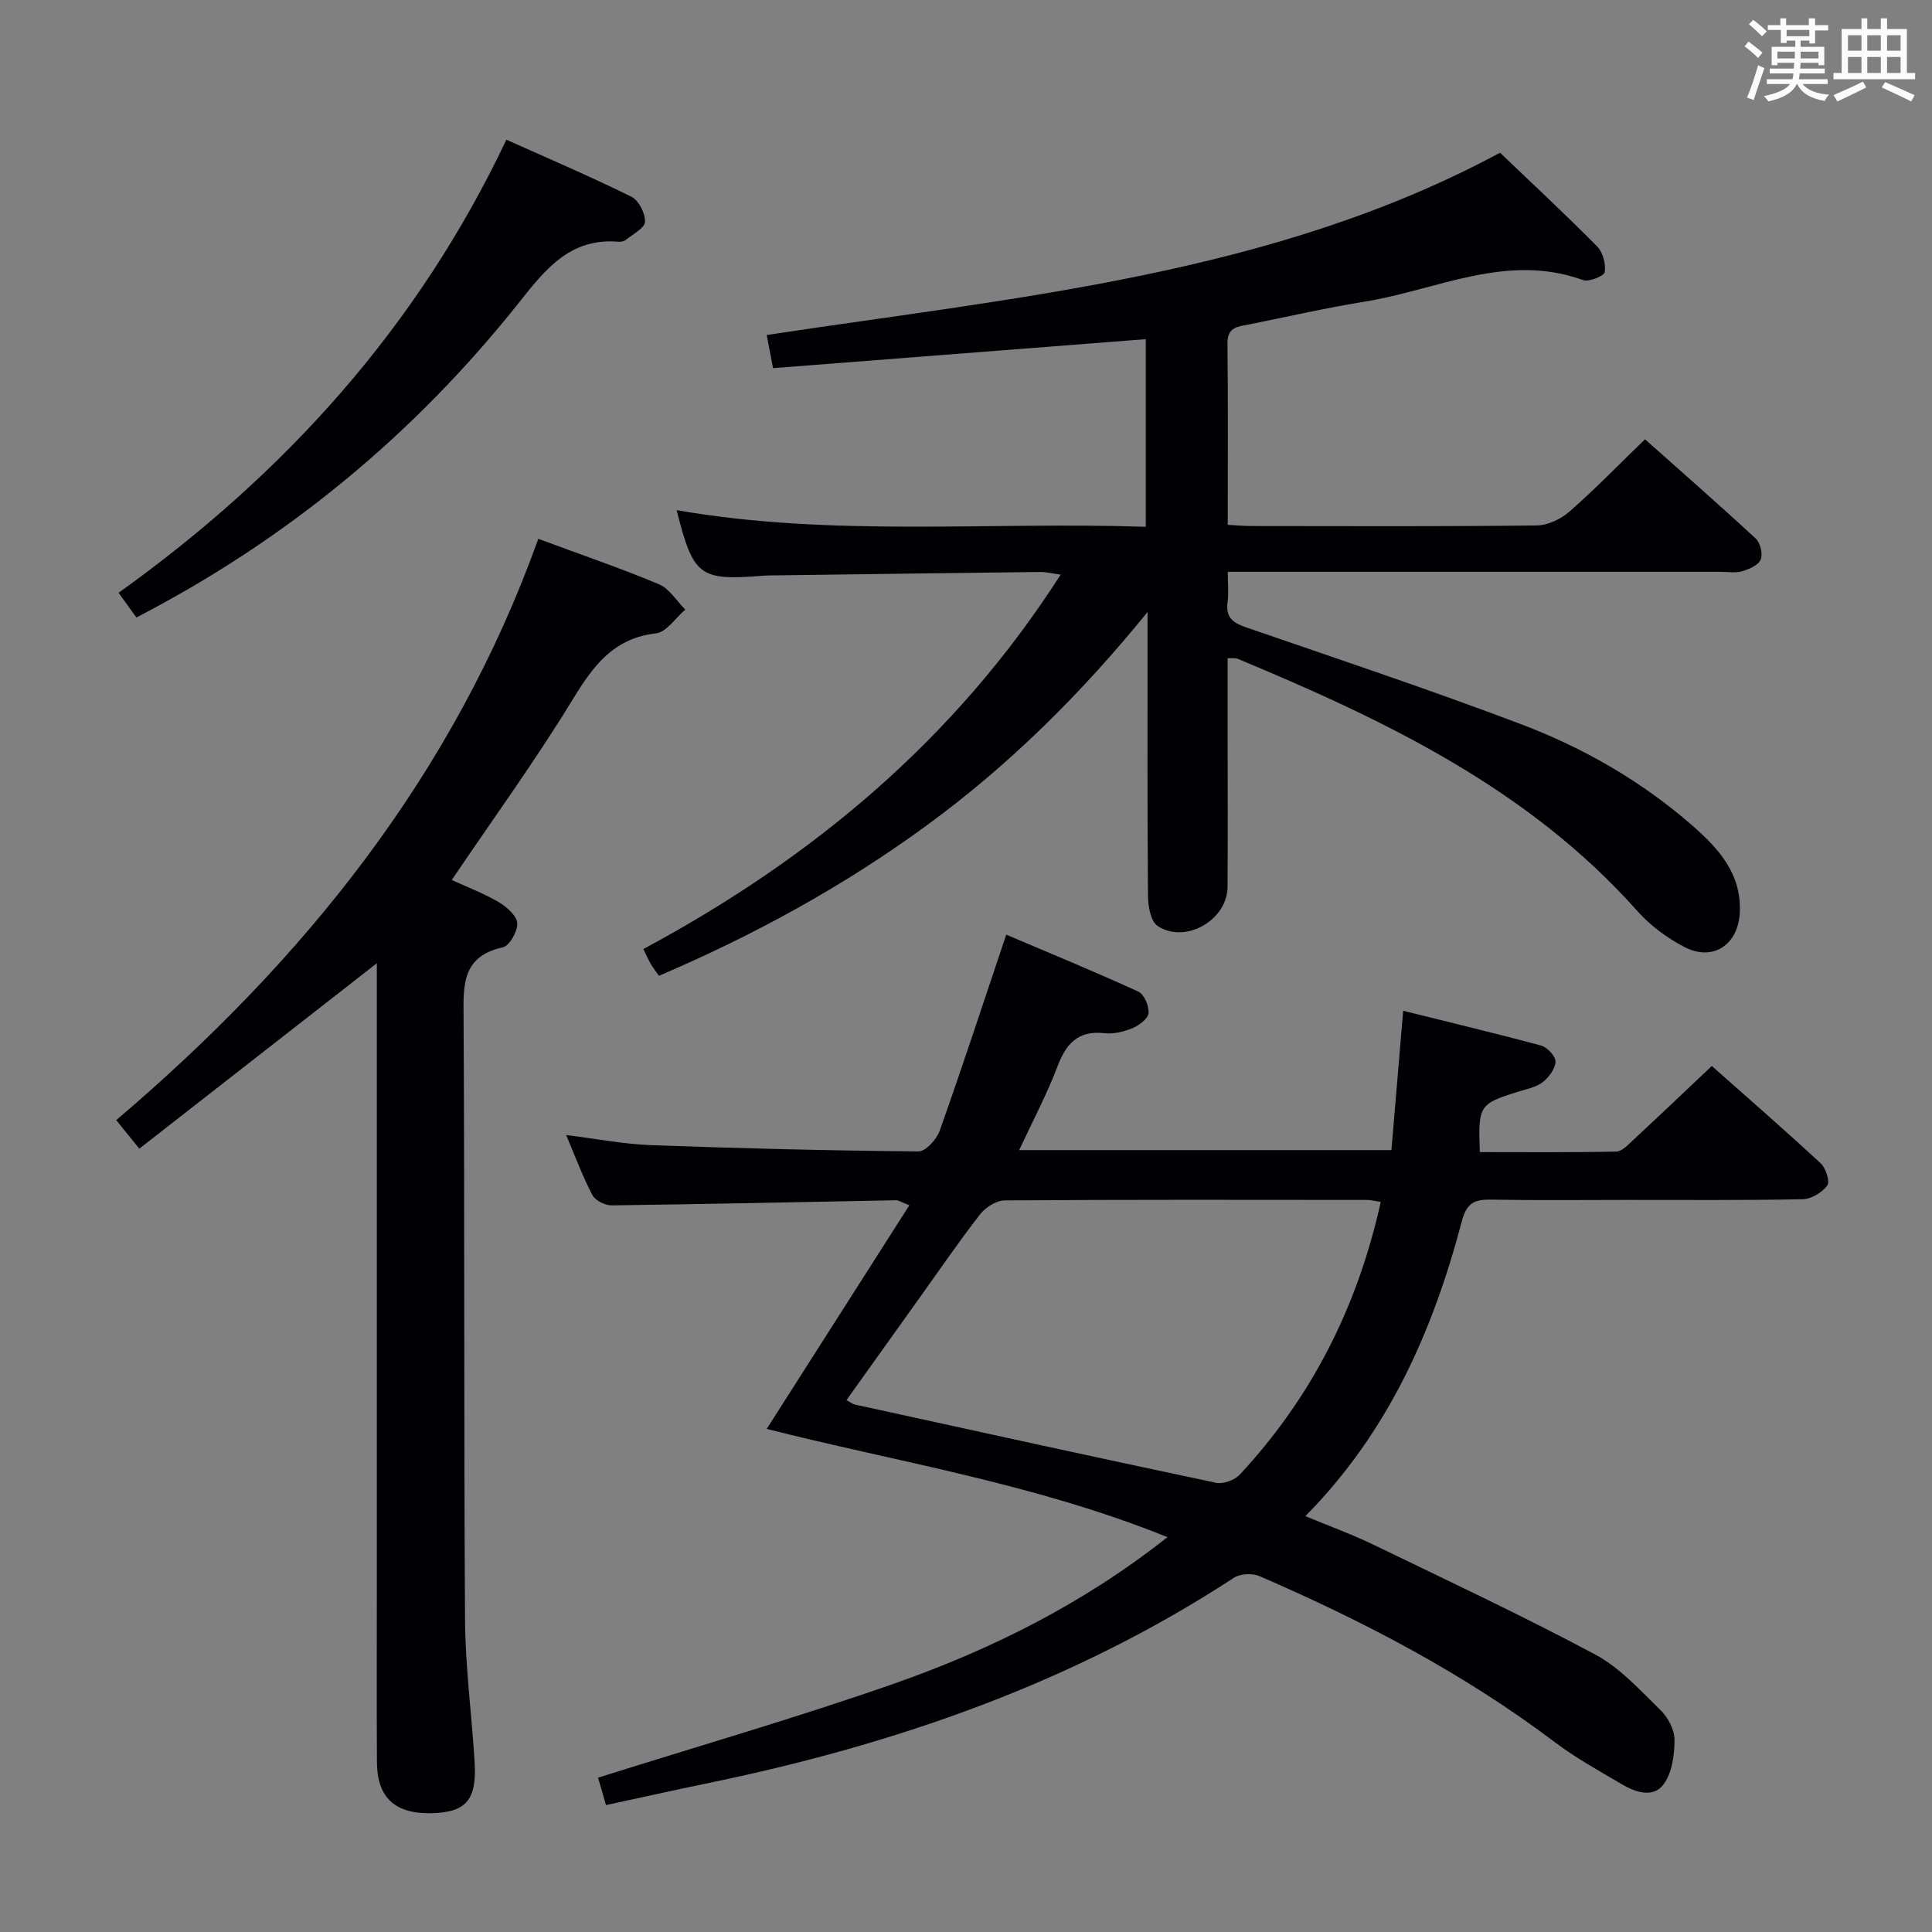 <svg enable-background="new 0 0 400 400" viewBox="0 0 400 400" xmlns="http://www.w3.org/2000/svg"><rect x="0" y="0" width="400" height="400" fill="#808080" stroke="none"/><g fill="#010105"><path d="m241.71 318.25c-27.49-11.1-55.77-15.51-82.97-22.41 9.79-15.35 19.55-30.66 29.53-46.3-1.81-.72-2.25-1.05-2.68-1.04-19.63.37-39.26.8-58.9 1.06-1.37.02-3.42-.97-4.02-2.1-2.01-3.79-3.5-7.86-5.45-12.46 6.26.77 11.9 1.88 17.58 2.09 18.45.68 36.91 1.13 55.36 1.3 1.49.01 3.76-2.49 4.39-4.27 4.71-13.27 9.09-26.65 13.78-40.61 8.63 3.67 18.07 7.55 27.35 11.79 1.2.55 2.24 2.99 2.11 4.45-.1 1.15-1.94 2.54-3.3 3.11-1.79.75-3.93 1.26-5.83 1.05-5.51-.61-7.95 2.2-9.75 6.95-2.17 5.72-5.07 11.17-7.9 17.26h77.07c.78-9.31 1.57-18.69 2.43-28.85 9.49 2.36 19.07 4.64 28.57 7.21 1.27.35 3.02 2.23 2.97 3.34-.07 1.48-1.39 3.26-2.68 4.25-1.38 1.06-3.33 1.41-5.07 1.96-8.06 2.52-8.28 2.83-7.92 12.5 9.39 0 18.83.09 28.25-.11 1.21-.03 2.51-1.46 3.57-2.45 5.35-4.96 10.63-10 16.21-15.27 7.21 6.39 14.98 13.15 22.54 20.15 1.07.99 1.96 3.78 1.37 4.59-1.07 1.45-3.31 2.81-5.09 2.85-12.16.24-24.32.13-36.49.14-9.33 0-18.66.11-27.99-.06-3.43-.06-5.08.62-6.1 4.49-5.95 22.59-15.16 43.6-32.39 61.04 5.01 2.08 9.64 3.76 14.05 5.89 15.38 7.44 30.86 14.7 45.93 22.74 5.12 2.73 9.29 7.38 13.54 11.52 1.56 1.51 2.91 4.07 2.91 6.15 0 3.11-.49 6.78-2.22 9.17-2.13 2.95-5.81 1.74-8.65.06-4.71-2.78-9.55-5.44-13.9-8.72-18.84-14.23-39.57-25.04-61.13-34.38-1.49-.64-4.01-.53-5.34.34-33.18 21.7-69.85 34.42-108.38 42.41-7.14 1.48-14.27 3.06-21.61 4.64-.59-2.05-1.13-3.92-1.64-5.67 20.62-6.5 41.13-12.42 61.26-19.46 20.09-7.05 39.11-16.5 56.63-30.34zm44.16-69.41c-1.31-.19-2.11-.41-2.91-.41-24.98-.02-49.96-.08-74.94.1-1.74.01-3.97 1.43-5.1 2.88-4.29 5.5-8.23 11.28-12.3 16.96-5.09 7.12-10.18 14.24-15.37 21.51.89.48 1.27.82 1.71.91 24.93 5.46 49.86 10.94 74.83 16.21 1.48.31 3.85-.57 4.91-1.72 14.81-15.92 24.34-34.63 29.17-56.44z"/><path d="m254.17 136.27v15.9c0 10.5.06 21-.02 31.49-.06 6.86-8.78 11.85-14.49 8.04-1.42-.95-1.96-4.04-1.98-6.15-.15-17.83-.09-35.66-.09-53.49 0-1.78 0-3.57 0-5.35-13.64 16.8-28.61 31.68-45.83 44.26-17.13 12.52-35.61 22.63-55.33 31.06-.59-.84-1.19-1.6-1.68-2.43-.5-.85-.88-1.76-1.55-3.11 34.87-18.72 64.47-43.29 86.4-77.52-1.81-.25-3.01-.56-4.2-.55-18.64.22-37.29.47-55.93.72-.5.01-1 .02-1.5.06-13.18 1.04-14.41.14-17.88-13.58 32.25 5.62 64.55 2.35 97.13 3.45 0-13.2 0-25.94 0-38.85-25.69 2-51.17 3.98-77.17 6-.47-2.46-.88-4.59-1.31-6.86 52.31-7.93 104.91-12.51 151.83-37.74 6.76 6.47 13.57 12.8 20.1 19.4 1.19 1.21 1.83 3.63 1.57 5.31-.13.81-3.26 2.1-4.48 1.66-15.82-5.74-30.25 2.05-45.2 4.46-8.01 1.29-15.93 3.11-23.89 4.71-2.23.45-4.59.44-4.54 3.94.15 12.32.06 24.64.06 37.56 1.82.1 3.4.25 4.98.25 19.66.02 39.33.11 58.99-.12 2.3-.03 5.01-1.32 6.79-2.88 5.25-4.6 10.12-9.63 15.63-14.96 7.46 6.64 15.29 13.49 22.92 20.55.96.89 1.51 3.21 1.03 4.36-.48 1.16-2.39 1.98-3.84 2.41-1.38.41-2.97.12-4.47.12-31.83 0-63.65 0-95.48 0-1.96 0-3.93 0-6.54 0 0 2.48.21 4.44-.05 6.34-.42 3.14 1.16 4.24 3.88 5.17 18.98 6.54 38.02 12.9 56.79 20 12.96 4.9 25 11.8 35.51 20.98 5.44 4.75 10.31 10.03 9.87 18.13-.35 6.56-5.51 10.1-11.37 7.1-3.62-1.85-7.13-4.46-9.83-7.49-22.61-25.41-52.28-39.52-82.83-52.26-.44-.15-.97-.04-2-.09z"/><path d="m111.45 111.56c8.9 3.3 17.06 6.08 24.99 9.41 2.16.91 3.64 3.45 5.44 5.24-2.01 1.71-3.89 4.67-6.07 4.92-8.83 1.02-12.99 6.73-17.24 13.69-7.7 12.62-16.41 24.61-25.04 37.37 3.28 1.51 6.66 2.78 9.73 4.59 1.64.97 3.72 2.79 3.83 4.35.11 1.66-1.6 4.69-2.98 5-8.59 1.9-8.17 7.96-8.13 14.72.23 41.5.04 83 .3 124.5.06 9.79 1.38 19.57 1.98 29.36.49 7.93-1.72 10.49-8.81 10.69-7.6.21-11.37-3.17-11.41-10.53-.07-12.67-.02-25.33-.02-38 0-40.67 0-81.33 0-122 0-1.75 0-3.5 0-5.44-16.62 12.97-32.79 25.59-49.18 38.39-1.94-2.39-3.15-3.89-4.78-5.91 38.86-33.03 69.88-71.52 87.39-120.35z"/><path d="m28.24 127.84c-1.13-1.56-2.28-3.15-3.69-5.11 34.38-24.61 61.88-54.92 80.29-93.81 8.82 3.96 17.46 7.65 25.87 11.8 1.52.75 2.92 3.47 2.83 5.2-.07 1.34-2.54 2.57-4.01 3.77-.35.28-.96.4-1.43.36-9.99-.86-15.11 5.61-20.64 12.58-21.67 27.29-48.03 49.07-79.22 65.21z"/></g><path d="m361.2 9.6.8-1c.9.7 1.9 1.4 2.9 2.3l-.9 1.1c-1-1-2-1.8-2.8-2.4zm.5 10.6c.9-2.1 1.6-4.3 2.3-6.7.4.2.8.4 1.3.6-.7 2.1-1.5 4.3-2.2 6.6zm.4-15.2.9-.9c1 .8 2 1.6 2.8 2.4l-1 1c-.9-.9-1.8-1.7-2.7-2.5zm12.5-1.2h1.2v1.4h2.7v1.1h-2.7v2.7h-1.2v-.6h-1.8v1.3h4.9v3.8h-1.2v-.5h-3.7c0 .4-.1.9-.1 1.2h5.1v1h-5.2c0 .5-.1.9-.2 1.2h6v1h-5.2c1.1 1.3 2.9 2 5.5 2.2-.4.4-.7.8-.9 1.3-2.9-.5-4.8-1.6-5.7-3.5h-.1c-.8 1.7-2.7 2.9-5.9 3.6-.2-.4-.6-.8-.9-1.1 2.8-.6 4.6-1.4 5.4-2.5h-4.8v-1h5.3c.1-.3.2-.7.2-1.2h-4.9v-1h5c0-.4 0-.8.1-1.2h-3.5v.5h-1.2v-3.8h4.9v-1.3h-1.8v.5h-1.2v-2.7h-2.7v-1h2.6v-1.4h1.2v1.4h4.7v-1.4zm-6.6 8.3h3.6c0-.4 0-.9 0-1.4h-3.6zm1.9-4.6h4.7v-1.3h-4.7zm6.6 3.2h-3.7v1.4h3.7z" fill="#fafbfc"/><path d="m385.3 3.8h1.3v2.2h2.8v-2.2h1.3v2.2h4.1v9.1h1.7v1.3h-16.9v-1.3h1.7v-9.1h4.1v-2.2zm.4 13.1.7 1.2c-1.8.9-3.8 1.9-6 2.9-.2-.4-.5-.8-.8-1.3 2.3-1 4.3-1.9 6.1-2.8zm-3.1-6.4h2.8v-3.2h-2.8zm0 4.6h2.8v-3.3h-2.8zm4-4.6h2.8v-3.2h-2.8zm0 4.6h2.8v-3.3h-2.8zm3.7 1.9c2.1.9 4.1 1.8 6.1 2.7l-.7 1.3c-2.2-1.1-4.2-2-6.1-2.9zm3.2-9.7h-2.8v3.2h2.8zm-2.8 7.8h2.8v-3.3h-2.8z" fill="#fafbfc"/></svg>